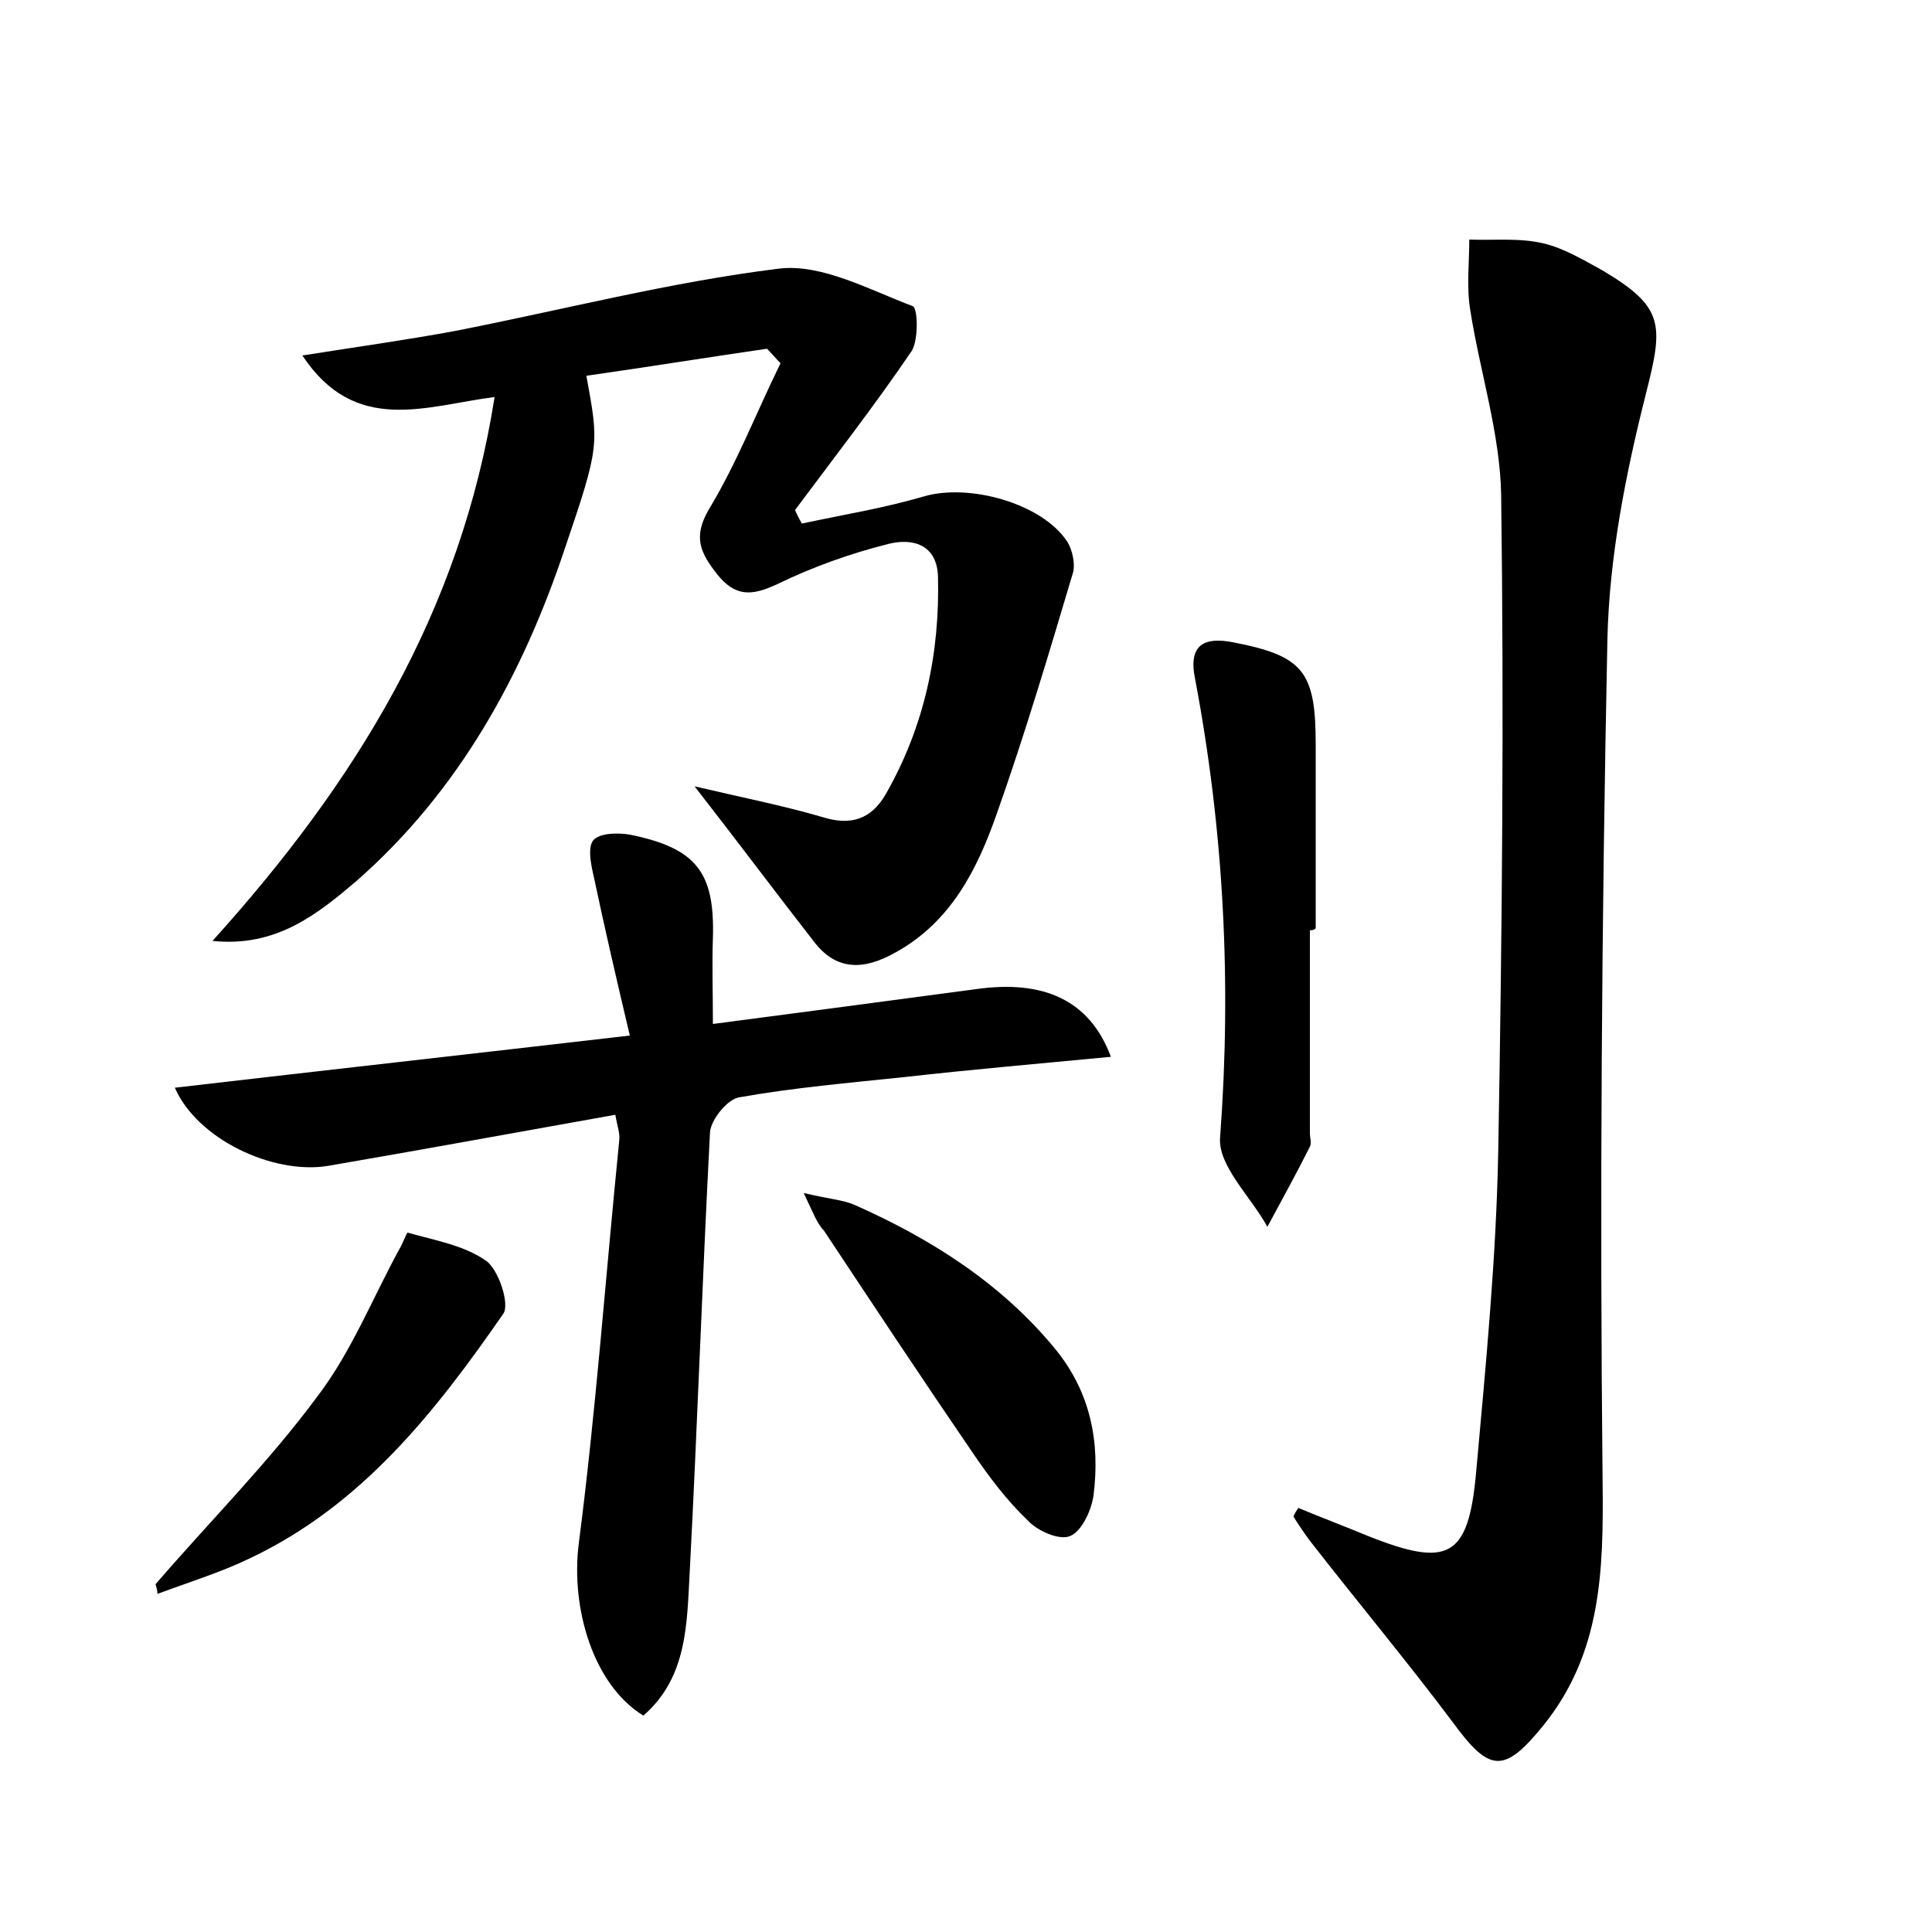 <?xml version="1.0" encoding="utf-8"?>
<!-- Generator: Adobe Illustrator 22.0.0, SVG Export Plug-In . SVG Version: 6.00 Build 0)  -->
<svg version="1.1" id="图层_1" xmlns="http://www.w3.org/2000/svg" xmlns:xlink="http://www.w3.org/1999/xlink" x="0px" y="0px"
	 viewBox="0 0 200 200" style="enable-background:new 0 0 200 200;" xml:space="preserve">
<style type="text/css">
	.st0{fill:#FFFFFF;}
</style>
<g>
	
	<path d="M22,97.4c14.8-16.4,25.7-34,29.2-56.3c-7.1,0.9-14.4,4-19.9-4.3c5.7-0.9,10.7-1.6,15.6-2.5c11.3-2.2,22.4-5.1,33.8-6.5
		c4.4-0.5,9.3,2.2,13.8,3.9c0.5,0.2,0.6,3.4-0.1,4.6c-3.8,5.6-8,11-12.1,16.5c0.2,0.5,0.5,1,0.7,1.4c4.2-0.9,8.5-1.6,12.6-2.8
		c4.7-1.4,12.3,0.7,14.9,4.7c0.5,0.8,0.8,2.2,0.6,3.1c-2.5,8.4-5,16.8-7.9,25c-2,5.7-4.7,11.2-10.5,14.4c-3.2,1.8-6.1,2-8.5-1.2
		c-3.9-5-7.7-10.1-12.3-16c5.1,1.2,9.2,2,13.3,3.2c2.9,0.9,5,0.2,6.5-2.4c4-7,5.6-14.6,5.4-22.5c-0.1-3.4-2.7-4-5.1-3.4
		c-4,1-7.9,2.4-11.6,4.2c-2.6,1.2-4.3,1.3-6.2-1.1c-1.7-2.2-2.5-3.8-0.8-6.7c2.9-4.8,4.9-10,7.4-15.1c-0.5-0.5-0.9-1-1.4-1.5
		c-6.2,0.9-12.4,1.9-18.7,2.8c1.3,7.1,1.4,7.2-2.2,17.8c-4.4,13.2-11,25.2-21.6,34.5C32.9,94.6,28.6,98.1,22,97.4z"/>
	<path d="M134.4,156.1c2.4,1,4.8,1.9,7.2,2.9c8.3,3.3,10.4,2.3,11.2-6.5c1-11.1,2.1-22.3,2.3-33.5c0.4-22.5,0.6-45.1,0.3-67.7
		c-0.1-6.4-2.2-12.8-3.2-19.2c-0.4-2.4-0.1-4.9-0.1-7.3c2.6,0.1,5.2-0.2,7.7,0.4c2.1,0.5,4.1,1.7,6.1,2.8c6.4,3.8,6.3,5.6,4.5,12.7
		c-2.1,8.3-3.8,16.9-4,25.4c-0.6,29.1-0.8,58.2-0.5,87.3c0.1,9.2-0.1,17.8-6.2,25.3c-4,4.9-5.5,4.8-9.3-0.4
		c-4.8-6.4-9.9-12.5-14.8-18.8c-0.6-0.8-1.2-1.7-1.7-2.5C134,156.7,134.2,156.4,134.4,156.1z"/>
	<path d="M18.1,112.6c15.5-1.8,30.7-3.5,47.1-5.4c-1.4-5.9-2.6-11.1-3.7-16.3c-0.3-1.3-0.7-3.1-0.1-3.9c0.7-0.8,2.6-0.8,3.8-0.6
		c6.9,1.4,8.8,3.9,8.6,10.7c-0.1,2.8,0,5.6,0,8.9c9.2-1.2,18.2-2.4,27.2-3.6c7-1,11.8,1.1,14,7c-7.3,0.7-14.3,1.3-21.4,2.1
		c-5.7,0.6-11.5,1.1-17.1,2.1c-1.2,0.2-2.9,2.3-3,3.6c-0.8,15.2-1.3,30.3-2.1,45.5c-0.3,5.3-0.2,10.9-4.8,14.9
		c-5.2-3.2-7.5-11.1-6.7-17.7c1.8-13.9,2.8-27.9,4.2-41.8c0.1-0.8-0.2-1.5-0.4-2.7c-10.1,1.8-19.9,3.6-29.8,5.3
		C28.2,121.6,20.4,117.9,18.1,112.6z"/>
	<path d="M135.6,96.3c0,7,0,14,0,21c0,0.5,0.2,1,0,1.4c-1.4,2.8-2.9,5.5-4.4,8.3c-1.7-3.1-5.1-6.3-4.9-9.2c1.2-16,0.4-31.8-2.6-47.6
		c-0.7-3.5,1-4.3,4-3.7c7.2,1.4,8.5,3,8.5,10.5c0,6.4,0,12.8,0,19.1C136,96.3,135.8,96.3,135.6,96.3z"/>
	<path d="M83.2,123.5c2.5,0.6,4,0.7,5.2,1.2c7.9,3.5,15.2,8.1,20.8,14.9c3.7,4.5,4.7,9.7,4,15.2c-0.2,1.5-1.2,3.7-2.4,4.2
		c-1.1,0.5-3.4-0.5-4.4-1.6c-2.2-2.1-4-4.5-5.7-7c-5.2-7.6-10.3-15.3-15.4-23C84.6,126.7,84.2,125.6,83.2,123.5z"/>
	<path d="M16.1,164c5.6-6.5,11.7-12.6,16.8-19.5c3.5-4.6,5.7-10.2,8.5-15.3c0.3-0.5,0.7-1.6,0.8-1.6c2.8,0.8,5.8,1.3,8.1,2.9
		c1.3,0.9,2.5,4.5,1.8,5.5c-7,10.1-14.6,19.8-26.2,25.3c-3.1,1.5-6.4,2.5-9.6,3.7C16.3,164.7,16.2,164.3,16.1,164z"/>
</g>
</svg>
